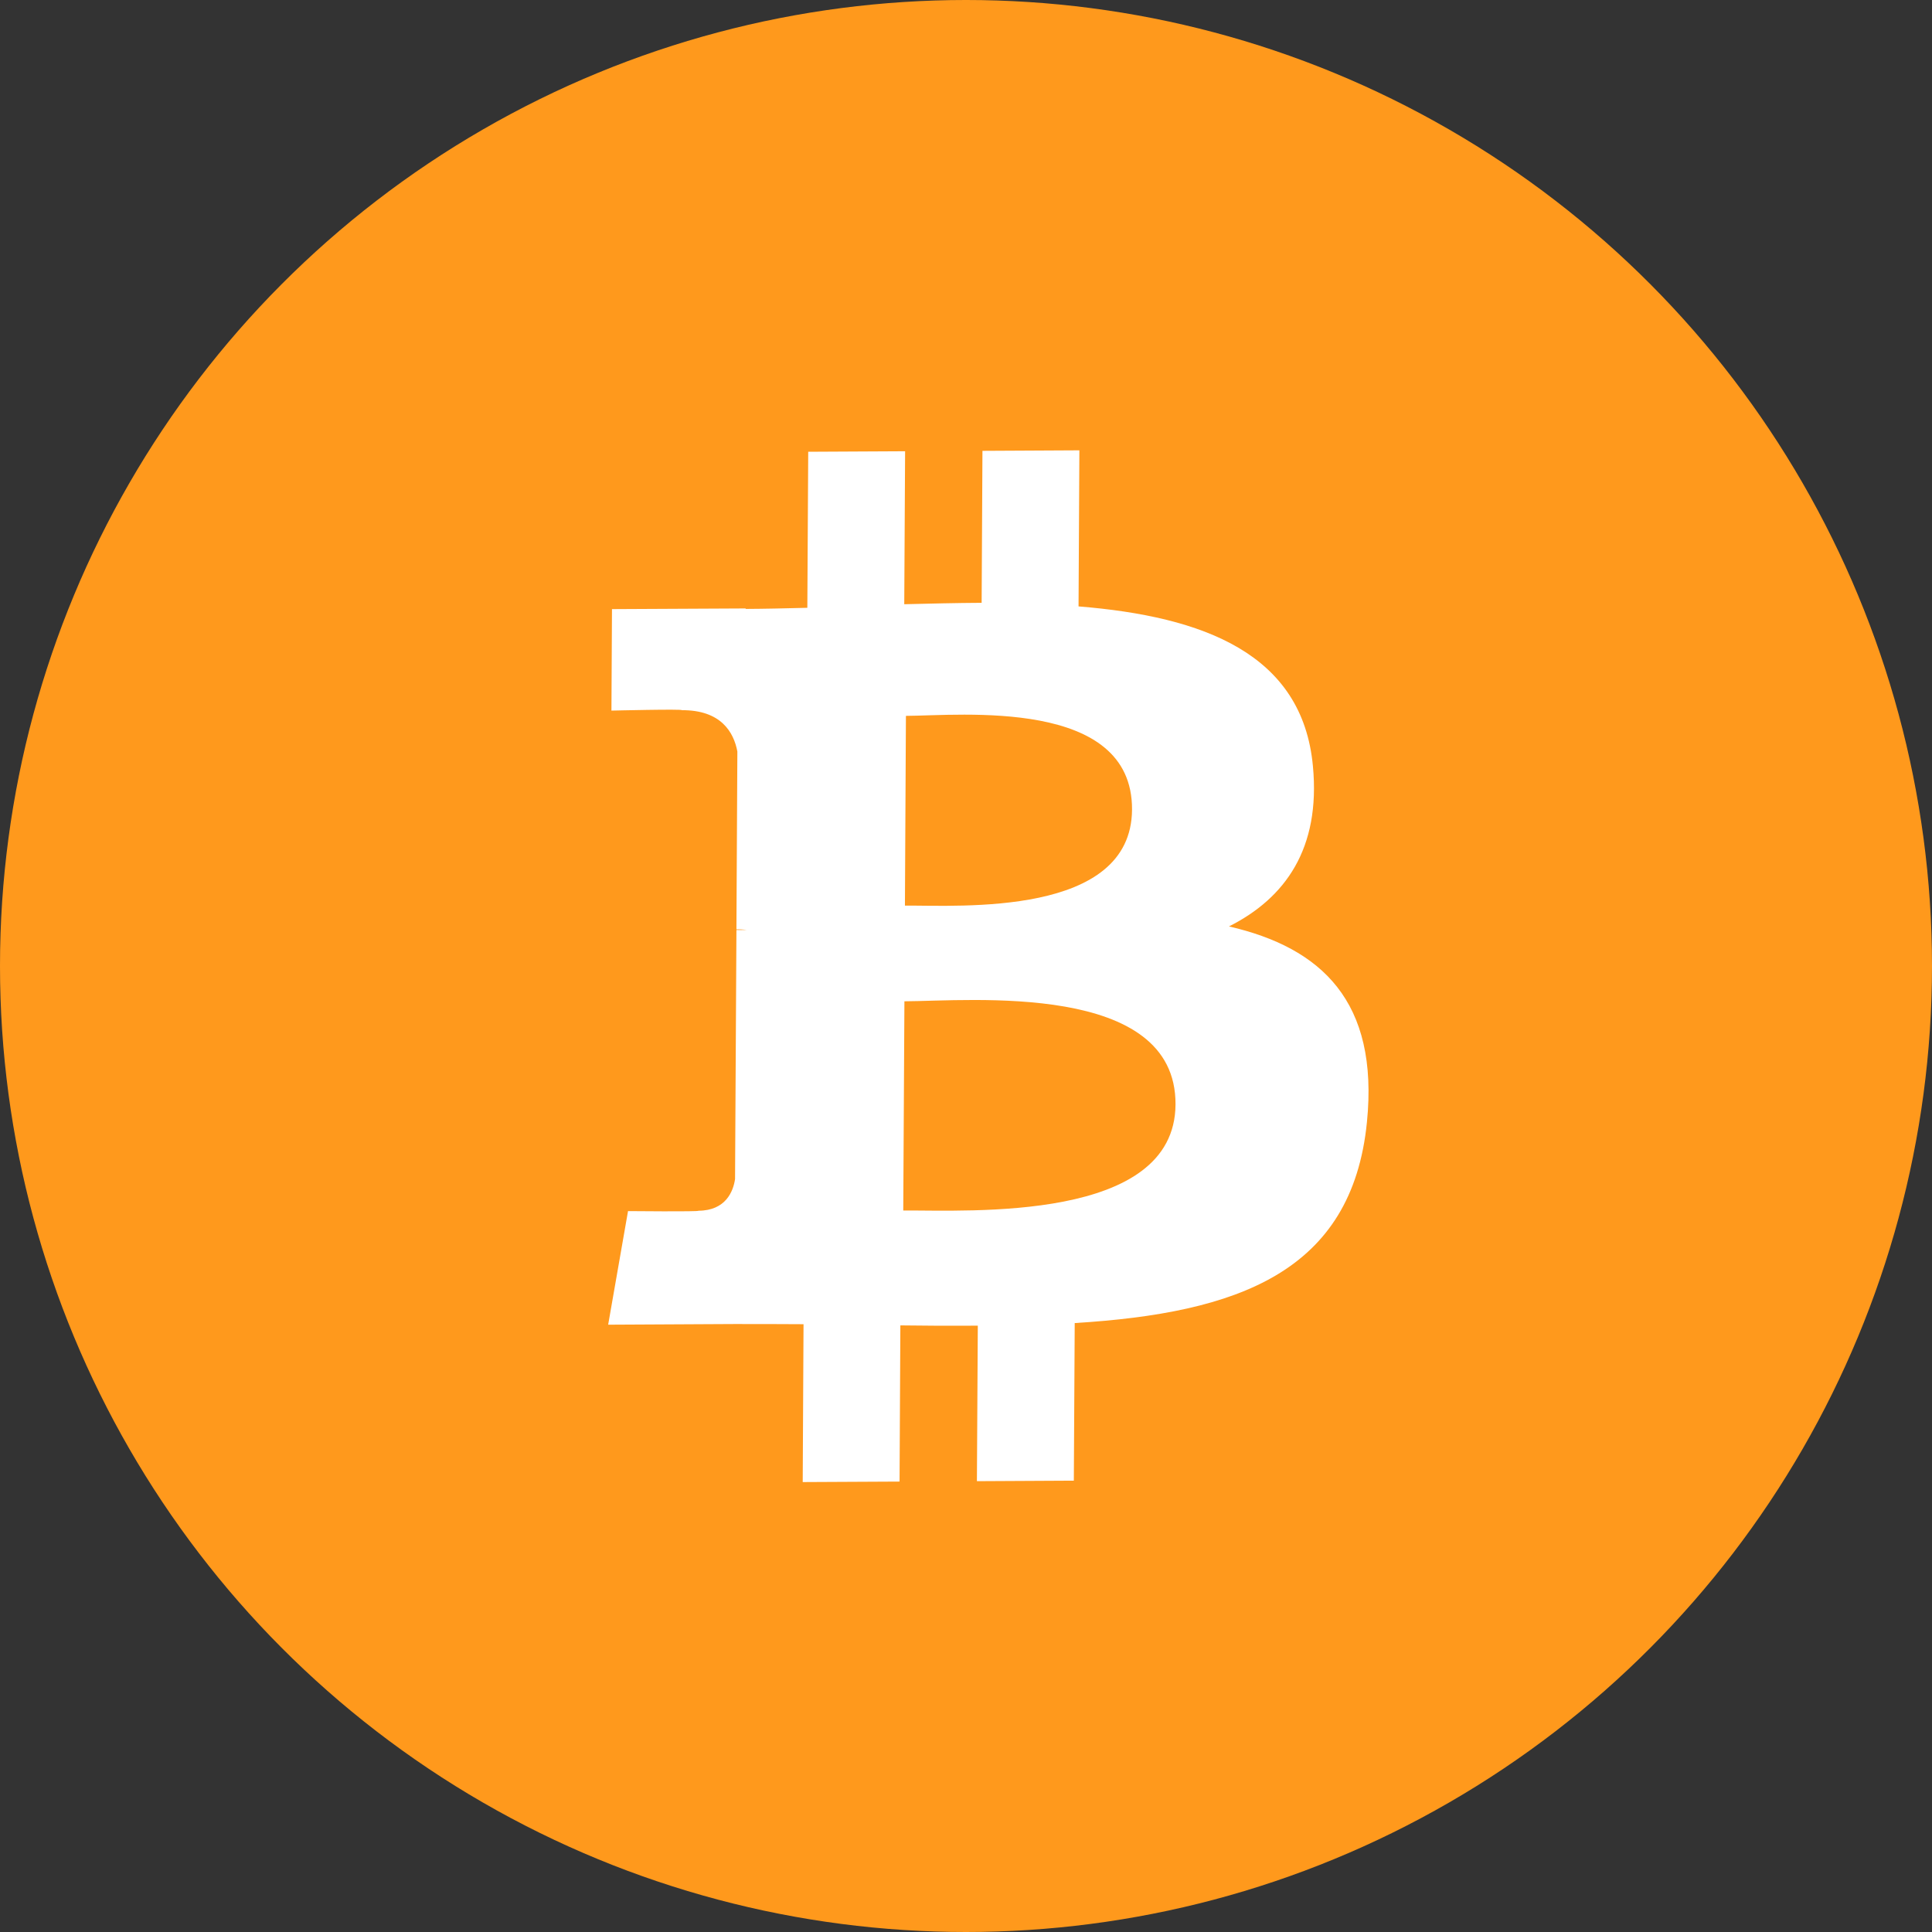 <?xml version="1.0" encoding="UTF-8"?>
<svg width="50px" height="50px" viewBox="0 0 50 50" version="1.1" xmlns="http://www.w3.org/2000/svg" xmlns:xlink="http://www.w3.org/1999/xlink">
    <rect x="0" y="0" width="50" height="50" fill="#333333" stroke="none"/>
    <!-- Generator: sketchtool 50.2 (55047) - http://www.bohemiancoding.com/sketch -->
    <title>9DB492FA-0DAF-464C-9FCD-84DC014DE8F9</title>
    <desc>Created with sketchtool.</desc>
    <defs></defs>
    <g id="Page-1" stroke="none" stroke-width="1" fill="none" fill-rule="evenodd">
        <g id="wallet-(exportable)" transform="translate(-517, -269)">
            <g id="bitcoin_asset" transform="translate(480, 141)">
                <g id="bitcoin_info" transform="translate(20, 102)">
                    <g id="ic_bitcoin" transform="translate(17, 26)">
                        <circle id="Oval" fill="#FF991C" cx="25" cy="25" r="25"></circle>
                        <path d="M34.944,22.306 C35.387,19.416 33.136,17.863 30.059,16.826 L31.057,12.912 L28.62,12.318 L27.648,16.129 C27.008,15.973 26.35,15.826 25.696,15.68 L26.675,11.844 L24.239,11.25 L23.24,15.163 C22.71,15.045 22.189,14.928 21.684,14.805 L21.687,14.793 L18.326,13.973 L17.677,16.518 C17.677,16.518 19.486,16.923 19.447,16.948 C20.434,17.189 20.613,17.827 20.583,18.334 L19.446,22.793 C19.514,22.81 19.602,22.834 19.699,22.872 C19.618,22.852 19.531,22.831 19.442,22.81 L17.848,29.056 C17.727,29.35 17.421,29.789 16.731,29.622 C16.756,29.657 14.96,29.19 14.96,29.19 L13.75,31.918 L16.921,32.691 C17.511,32.835 18.09,32.986 18.659,33.129 L17.65,37.088 L20.085,37.682 L21.083,33.765 C21.748,33.941 22.394,34.104 23.026,34.257 L22.03,38.156 L24.467,38.75 L25.476,34.798 C29.632,35.567 32.757,35.257 34.072,31.582 C35.132,28.624 34.019,26.917 31.833,25.804 C33.425,25.445 34.624,24.421 34.944,22.306 Z M29.376,29.939 C28.623,32.898 23.527,31.299 21.875,30.898 L23.214,25.652 C24.866,26.056 30.163,26.854 29.376,29.939 Z M30.13,22.263 C29.443,24.954 25.202,23.587 23.826,23.252 L25.039,18.494 C26.415,18.83 30.846,19.455 30.13,22.263 Z" id="Shape" fill="#FFFFFF" fill-rule="nonzero" transform="translate(24.375, 25) rotate(-14) translate(-24.375, -25) "></path>
                    </g>
                </g>
            </g>
        </g>
    </g>
</svg>
